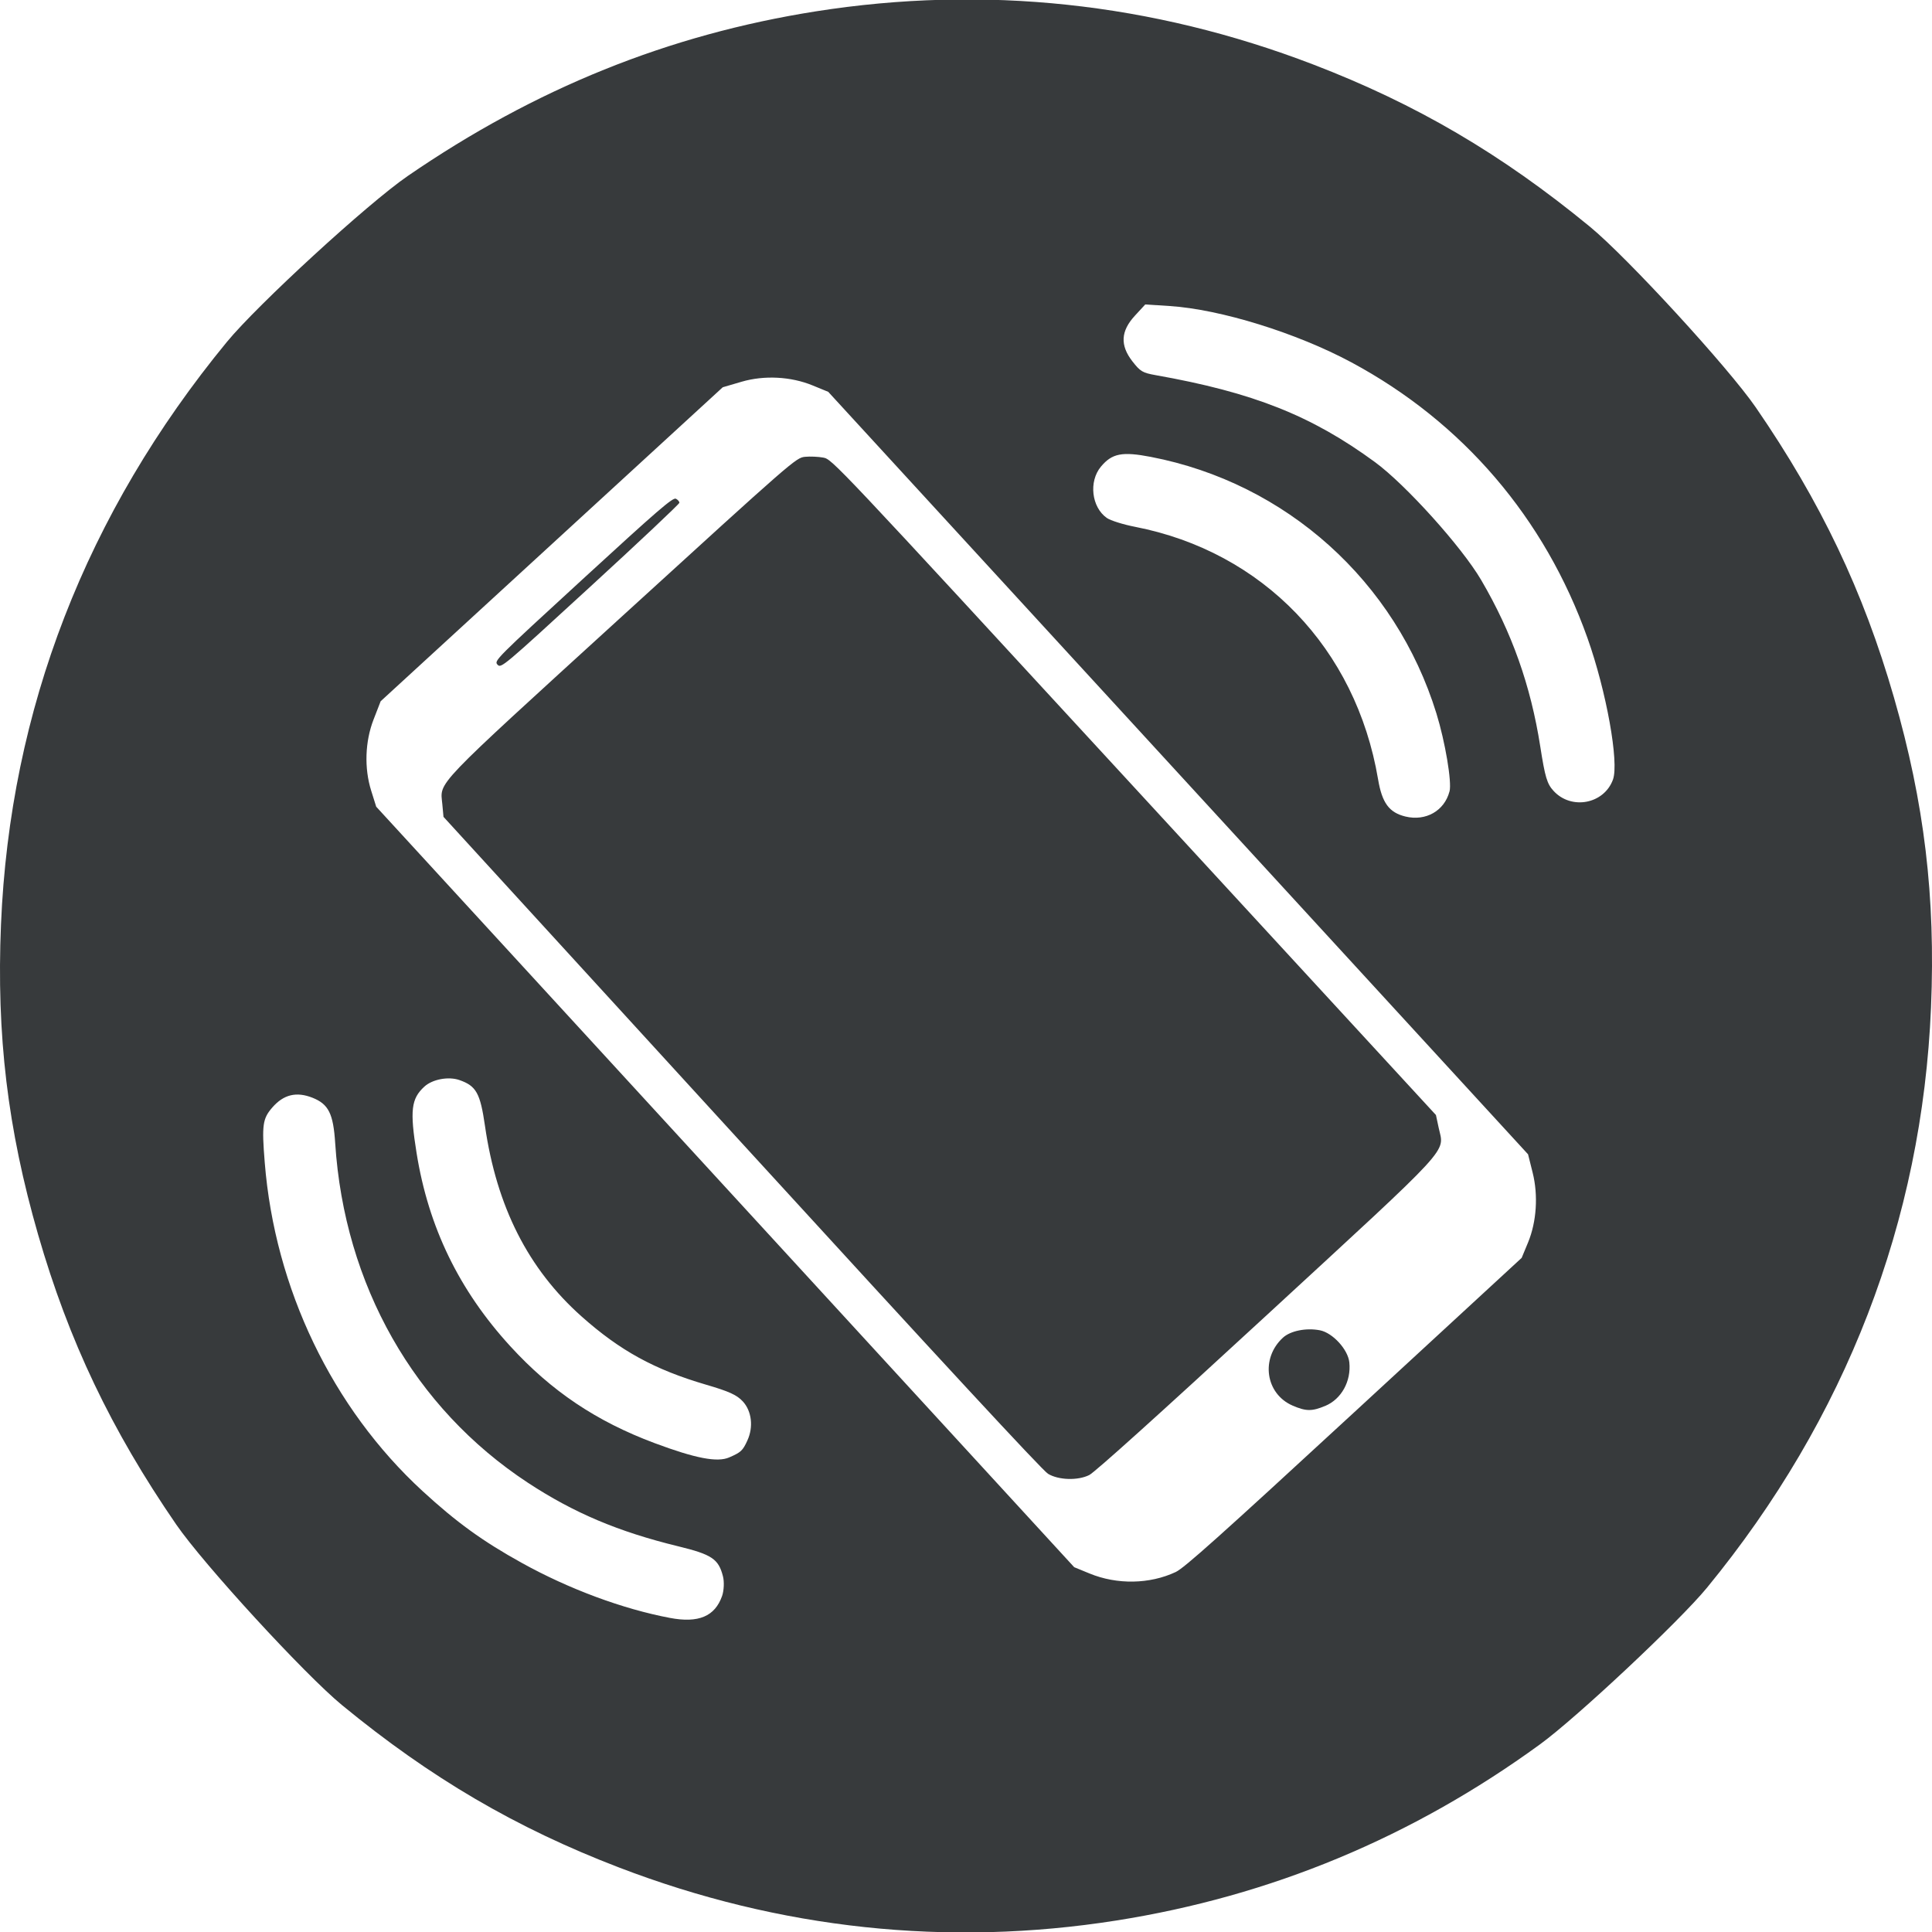 <?xml version="1.0" encoding="UTF-8" standalone="no"?>
<!-- Created with Inkscape (http://www.inkscape.org/) -->

<svg
   xmlns:dc="http://purl.org/dc/elements/1.1/"
   xmlns:cc="http://creativecommons.org/ns#"
   xmlns:rdf="http://www.w3.org/1999/02/22-rdf-syntax-ns#"
   xmlns:svg="http://www.w3.org/2000/svg"
   xmlns="http://www.w3.org/2000/svg"
   xmlns:sodipodi="http://sodipodi.sourceforge.net/DTD/sodipodi-0.dtd"
   xmlns:inkscape="http://www.inkscape.org/namespaces/inkscape"
   width="200"
   height="200"
   viewBox="0 0 52.917 52.917"
   version="1.1"
   id="svg3055"
   inkscape:version="0.92.3 (2405546, 2018-03-11)"
   sodipodi:docname="mobile_b.svg">
  <defs
     id="defs3049" />
  <sodipodi:namedview
     id="base"
     pagecolor="#ffffff"
     bordercolor="#666666"
     borderopacity="1.0"
     inkscape:pageopacity="0.0"
     inkscape:pageshadow="2"
     inkscape:zoom="1.4142136"
     inkscape:cx="12.516229"
     inkscape:cy="79.086622"
     inkscape:document-units="mm"
     inkscape:current-layer="layer2"
     showgrid="false"
     units="px"
     inkscape:window-width="1920"
     inkscape:window-height="1146"
     inkscape:window-x="0"
     inkscape:window-y="0"
     inkscape:window-maximized="1" />
  <g
     inkscape:label="Layer 1"
     inkscape:groupmode="layer"
     id="layer1"
     transform="translate(0,-244.083)"
     style="display:none">
    <path
       style="fill:#2780e3;fill-opacity:1;stroke-width:0.073"
       d="m 23.614,296.895 c -5.017,-0.547 -9.707,-2.484 -13.71,-5.664 -1.198,-0.952 -3.148,-2.897 -4.104,-4.095 -3.212,-4.023 -5.155,-8.75 -5.69,-13.84 -0.146,-1.394 -0.146,-4.107 0,-5.501 0.535,-5.09 2.478,-9.817 5.69,-13.84 0.956,-1.198 2.906,-3.143 4.104,-4.095 4.039,-3.209 8.731,-5.134 13.808,-5.668 1.394,-0.146 4.107,-0.146 5.501,0 5.082,0.534 9.766,2.456 13.808,5.668 1.198,0.952 3.148,2.897 4.104,4.095 3.288,4.119 5.258,9.01 5.732,14.234 0.116,1.275 0.052,4.646 -0.109,5.792 -0.694,4.936 -2.575,9.336 -5.623,13.154 -0.943,1.182 -2.896,3.133 -4.083,4.081 -4.01,3.202 -8.736,5.143 -13.839,5.684 -1.277,0.135 -4.324,0.132 -5.591,-0.006 z m 10.482,-8.193 c 2.588,-0.488 4.862,-2.432 5.675,-4.851 0.283,-0.843 0.109,-1.937 -0.441,-2.76 -0.545,-0.816 -0.725,-0.884 -4.533,-1.726 -2.889,-0.639 -3.439,-0.725 -4.679,-0.733 -0.874,-0.006 -1.183,0.018 -1.35,0.102 -0.33,0.167 -0.719,0.732 -1.325,1.923 l -0.55,1.082 -0.782,-0.416 c -1.25,-0.665 -1.747,-0.962 -2.716,-1.62 -2.281,-1.549 -4.036,-3.236 -5.77,-5.547 -0.712,-0.948 -1.971,-2.92 -1.902,-2.977 0.016,-0.013 0.462,-0.279 0.99,-0.591 1.139,-0.673 1.663,-1.107 1.786,-1.48 0.142,-0.431 0.04,-1.932 -0.216,-3.166 -0.433,-2.085 -1.452,-5.894 -1.718,-6.418 -0.469,-0.925 -1.598,-1.46 -2.936,-1.39 -0.494,0.026 -0.689,0.076 -1.156,0.298 -1.188,0.564 -2.249,1.469 -2.939,2.506 -1.032,1.552 -1.467,3.244 -1.397,5.442 0.073,2.291 0.539,4.035 1.729,6.47 1.812,3.707 4.85,7.165 9.031,10.275 4.575,3.404 8.732,5.326 12.319,5.696 0.777,0.08 2.121,0.025 2.881,-0.118 z m 10.686,-17.313 c 0.105,-0.069 0.255,-0.271 0.334,-0.449 0.143,-0.323 0.143,-0.328 -0.008,-1.218 -1.397,-8.242 -7.314,-14.68 -15.37,-16.725 -1.144,-0.29 -2.412,-0.501 -3.35,-0.557 -0.642,-0.038 -0.809,-0.025 -1.008,0.078 -0.61,0.316 -0.703,1.196 -0.176,1.673 0.153,0.138 0.434,0.194 1.951,0.385 2.702,0.341 5.566,1.406 7.87,2.925 1.008,0.664 1.726,1.248 2.688,2.184 2.863,2.787 4.69,6.325 5.414,10.485 0.151,0.865 0.221,1.009 0.627,1.267 0.261,0.166 0.736,0.144 1.029,-0.048 z m -11.002,-0.299 c 0.299,-0.154 0.504,-0.516 0.505,-0.888 5.3e-4,-0.385 -0.411,-1.654 -0.768,-2.368 -1.235,-2.472 -3.334,-4.193 -6.02,-4.937 -1.28,-0.354 -1.808,-0.295 -2.138,0.24 -0.124,0.201 -0.149,0.33 -0.12,0.627 0.03,0.312 0.079,0.414 0.295,0.612 0.155,0.142 0.373,0.257 0.539,0.284 1.078,0.18 2.34,0.666 3.144,1.21 1.424,0.963 2.489,2.459 2.983,4.193 0.102,0.359 0.227,0.701 0.276,0.761 0.297,0.359 0.888,0.48 1.303,0.265 z m 5.41,-0.073 c 0.301,-0.156 0.504,-0.516 0.505,-0.893 0.001,-1.292 -1.177,-4.404 -2.303,-6.085 -1.803,-2.691 -4.316,-4.689 -7.31,-5.812 -0.936,-0.351 -2.435,-0.729 -3.34,-0.842 -0.65,-0.081 -0.73,-0.077 -0.982,0.048 -0.532,0.264 -0.745,0.849 -0.489,1.337 0.209,0.398 0.433,0.513 1.232,0.633 1.543,0.232 2.642,0.57 4.017,1.238 3.664,1.779 6.155,4.973 7.076,9.072 0.1,0.447 0.221,0.884 0.268,0.973 0.212,0.396 0.879,0.563 1.326,0.332 z"
       id="path3122"
       inkscape:connector-curvature="0"
       sodipodi:nodetypes="cssccssccsssscscccccssccsccsscscscscsssssccccssssscsscccccssccssscccccsssccssscc" />
  </g>
  <g
     inkscape:groupmode="layer"
     id="layer2"
     inkscape:label="mobile"
     style="display:inline">
    <path
       style="fill:#373a3c;stroke-width:0.073;fill-opacity:1"
       d="m 42.183,47.775 c -3.501,2.55 -7.376,4.161 -11.611,4.828 -4.617,0.727 -9.214,0.237 -13.62,-1.454 -2.822,-1.083 -5.157,-2.451 -7.583,-4.445 -1.024,-0.842 -3.794,-3.859 -4.545,-4.952 -1.779,-2.587 -2.942,-5.03 -3.78,-7.935 -0.836,-2.9 -1.143,-5.465 -1.017,-8.494 0.245,-5.884 2.331,-11.265 6.185,-15.955 0.842,-1.024 3.859,-3.794 4.952,-4.545 3.491,-2.4 7.151,-3.877 11.181,-4.512 4.617,-0.727 9.214,-0.237 13.62,1.454 2.822,1.083 5.157,2.451 7.583,4.445 1.024,0.842 3.794,3.859 4.545,4.952 1.779,2.587 2.942,5.03 3.78,7.935 0.836,2.9 1.143,5.465 1.017,8.494 -0.244,5.855 -2.33,11.258 -6.138,15.898 -0.749,0.913 -3.566,3.555 -4.568,4.285 z m -0.328,-13.749 c 0.232,-0.565 0.279,-1.288 0.124,-1.907 l -0.126,-0.503 -9.584,-10.442 -9.584,-10.442 -0.427,-0.175 c -0.596,-0.245 -1.327,-0.283 -1.947,-0.101 l -0.515,0.151 -4.685,4.3 -4.685,4.3 -0.194,0.5 c -0.234,0.602 -0.259,1.334 -0.066,1.948 l 0.138,0.44 9.559,10.415 9.559,10.415 0.424,0.174 c 0.75,0.308 1.642,0.293 2.355,-0.041 0.235,-0.11 1.193,-0.967 4.885,-4.371 l 4.592,-4.234 z m -5.555,4.48 c -0.367,0.154 -0.529,0.152 -0.898,-0.008 -0.743,-0.324 -0.88,-1.293 -0.263,-1.859 0.206,-0.189 0.637,-0.275 1.012,-0.203 0.35,0.068 0.771,0.526 0.807,0.881 0.053,0.516 -0.218,1.005 -0.659,1.19 z m -6.466,1.895 c -0.312,0.156 -0.843,0.14 -1.13,-0.035 -0.153,-0.093 -2.957,-3.122 -8.393,-9.066 l -8.164,-8.927 -0.032,-0.346 c -0.058,-0.637 -0.321,-0.362 4.938,-5.16 4.697,-4.285 4.748,-4.329 4.996,-4.355 0.138,-0.014 0.362,-0.004 0.498,0.021 0.247,0.047 0.252,0.052 8.515,9.027 l 8.268,8.98 0.075,0.35 c 0.152,0.703 0.459,0.368 -4.74,5.159 -2.922,2.693 -4.68,4.277 -4.831,4.352 z m -16.208,-22.197 c -0.097,-0.106 -0.063,-0.141 2.344,-2.35 2.046,-1.878 2.459,-2.235 2.542,-2.194 0.054,0.027 0.097,0.077 0.096,0.111 -0.002,0.034 -1.101,1.07 -2.443,2.301 -2.404,2.207 -2.441,2.238 -2.539,2.132 z m 6.152,25.509 c 0.051,-0.147 0.062,-0.39 0.023,-0.54 -0.121,-0.473 -0.304,-0.596 -1.224,-0.82 -1.643,-0.4 -2.862,-0.916 -4.121,-1.743 -3.112,-2.047 -5.024,-5.417 -5.275,-9.296 -0.052,-0.813 -0.182,-1.072 -0.622,-1.247 -0.439,-0.174 -0.79,-0.09 -1.099,0.265 -0.268,0.308 -0.292,0.479 -0.209,1.507 0.276,3.451 1.847,6.724 4.321,9 0.932,0.857 1.646,1.374 2.724,1.971 1.289,0.714 2.757,1.259 4.052,1.504 0.783,0.149 1.234,-0.041 1.43,-0.601 z m 24.4,-22.359 c 0.172,-0.468 -0.179,-2.419 -0.698,-3.879 -1.167,-3.285 -3.417,-5.913 -6.465,-7.55 -1.501,-0.806 -3.587,-1.453 -4.978,-1.543 l -0.669,-0.043 -0.282,0.306 c -0.391,0.423 -0.412,0.812 -0.07,1.252 0.217,0.278 0.277,0.314 0.635,0.378 2.671,0.473 4.269,1.107 6.009,2.382 0.839,0.615 2.378,2.323 2.909,3.23 0.839,1.431 1.357,2.889 1.618,4.557 0.132,0.845 0.186,1.025 0.365,1.219 0.486,0.53 1.382,0.36 1.626,-0.309 z m -23.708,18.101 c 0.171,-0.37 0.119,-0.807 -0.125,-1.071 -0.164,-0.177 -0.374,-0.273 -1.007,-0.458 -1.412,-0.414 -2.354,-0.93 -3.408,-1.868 -1.462,-1.3 -2.327,-3.006 -2.647,-5.222 -0.13,-0.897 -0.239,-1.093 -0.701,-1.254 -0.299,-0.104 -0.74,-0.021 -0.959,0.18 -0.362,0.333 -0.4,0.652 -0.213,1.82 0.325,2.029 1.164,3.759 2.567,5.291 1.128,1.232 2.357,2.057 3.951,2.653 1.122,0.419 1.719,0.534 2.045,0.392 0.322,-0.14 0.369,-0.184 0.497,-0.462 z m 19.232,-17.778 c 0.067,-0.255 -0.119,-1.359 -0.359,-2.136 -1.118,-3.621 -4.115,-6.313 -7.823,-7.027 -0.785,-0.151 -1.062,-0.097 -1.366,0.267 -0.339,0.407 -0.258,1.111 0.162,1.406 0.1,0.07 0.447,0.179 0.771,0.242 3.503,0.682 6.052,3.33 6.658,6.916 0.109,0.647 0.302,0.91 0.748,1.019 0.558,0.136 1.069,-0.155 1.208,-0.687 z"
       id="path3186"
       inkscape:connector-curvature="0"
       sodipodi:nodetypes="cssccssssssccssscccccccscccscccccccccccsccccccsccsccsccccccsccscccccssccssccccasscccccccsccccsscssccscccsscccsac" />
  </g>
</svg>
